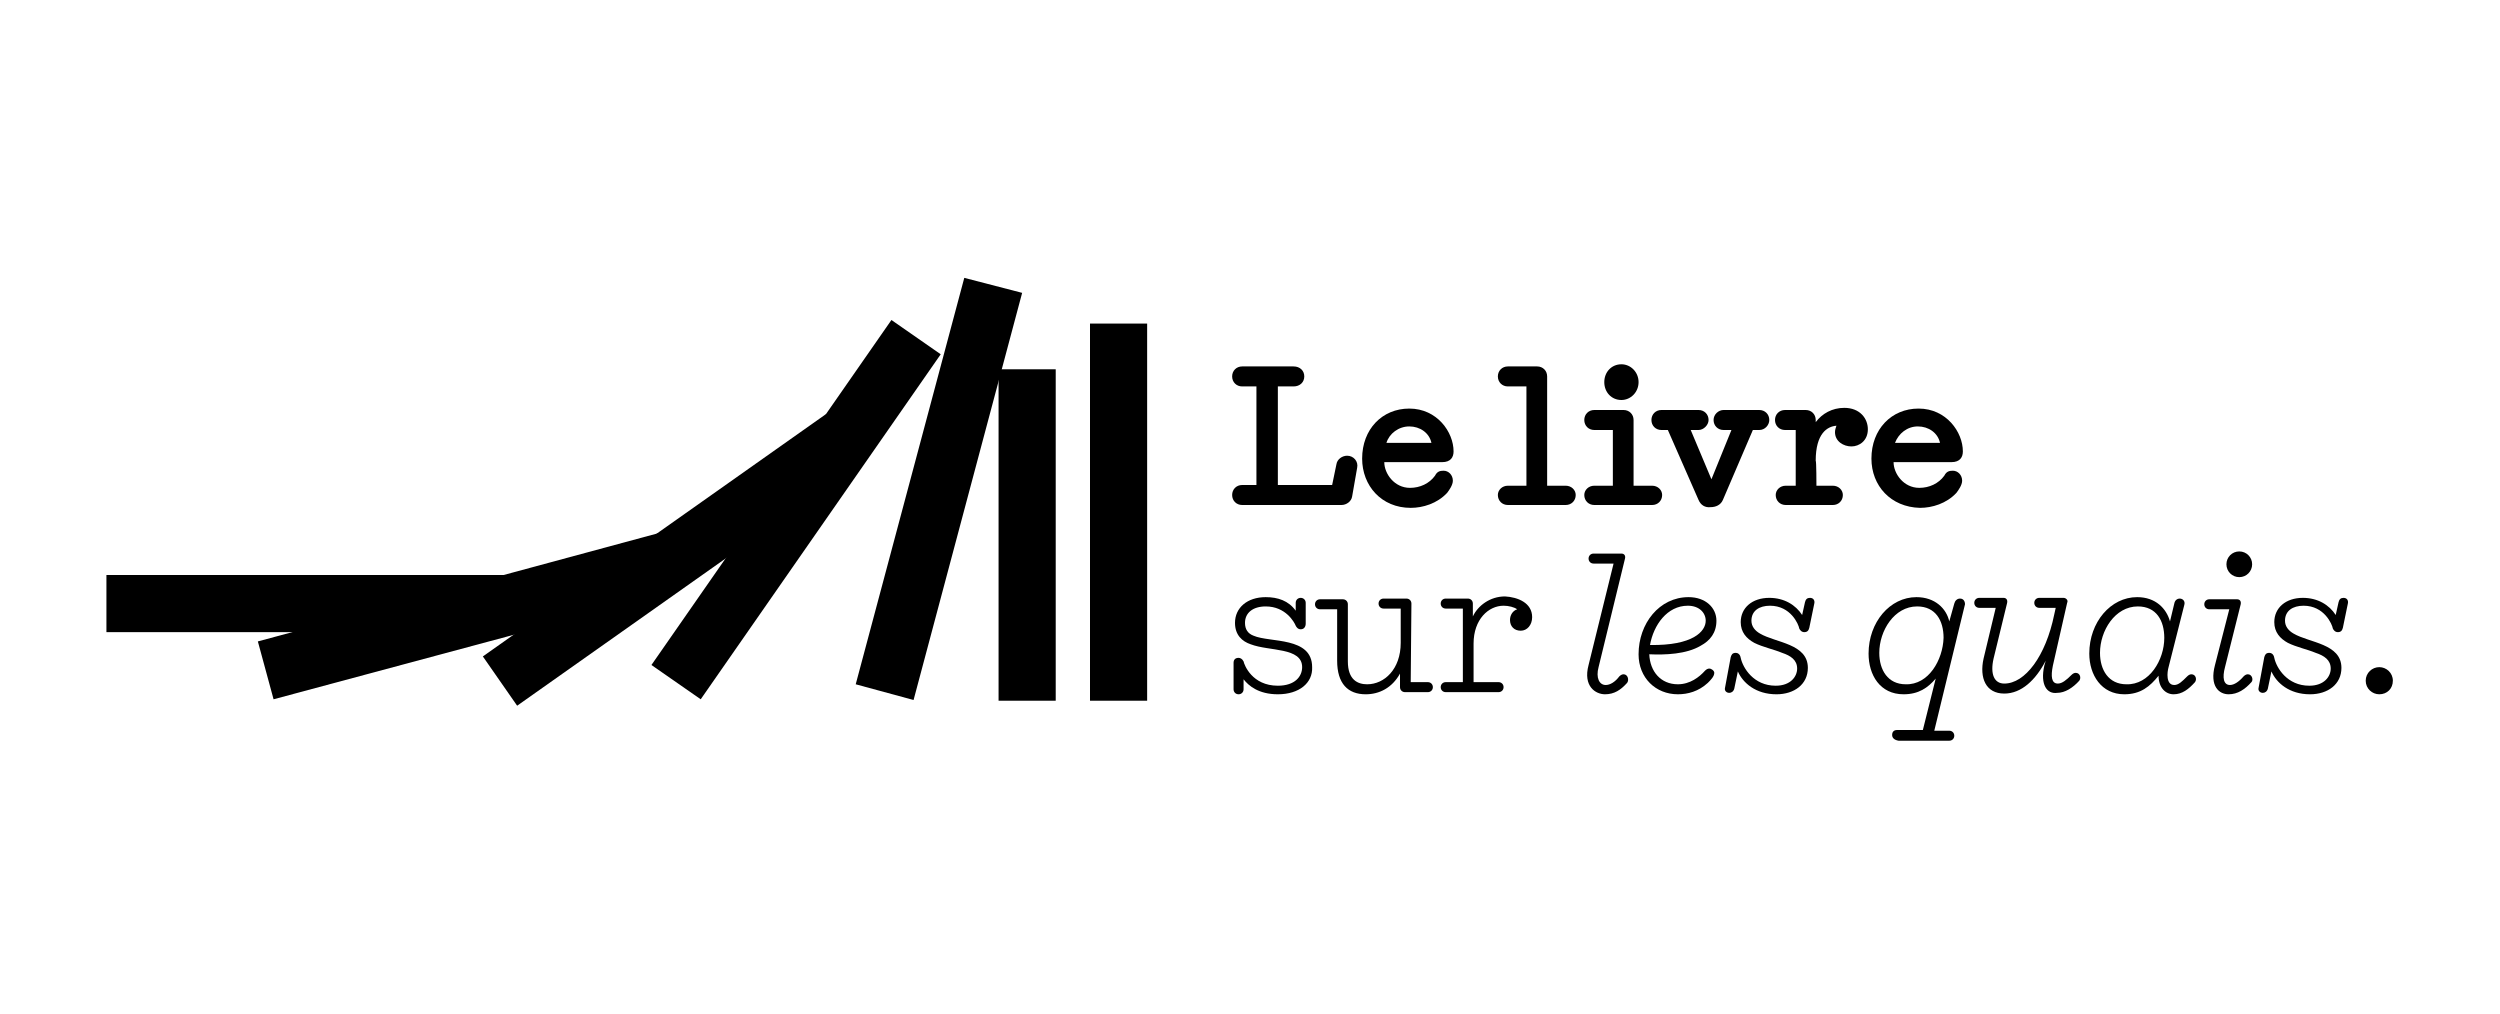<?xml version="1.0" encoding="utf-8"?>
<!-- Generator: Adobe Illustrator 24.0.0, SVG Export Plug-In . SVG Version: 6.00 Build 0)  -->
<svg version="1.1" id="图层_1" xmlns="http://www.w3.org/2000/svg" xmlns:xlink="http://www.w3.org/1999/xlink" x="0px" y="0px"
	 viewBox="0 0 350 142" style="enable-background:new 0 0 350 142;" xml:space="preserve">
<title>Group 4 Copy 5</title>
<desc>Created with Sketch.</desc>
<g id="Web">
	<g id="About-us" transform="translate(-545, -5852)">
		<g id="Group-4-Copy-5" transform="translate(545, 5852)">
			<g id="Le-Livre-Sur-Les-Quais-1" transform="translate(75, 51)">
				<g id="Group" transform="translate(98, 7)">
					<path id="Path" d="M9.6-5.3c0,0.8-0.6,1.4-1.5,1.4H5.9V9.9h7.6l0.6-2.9c0.1-0.7,0.8-1.2,1.5-1.2c0.9,0,1.6,0.8,1.4,1.7l-0.7,4
						c-0.1,0.7-0.8,1.2-1.5,1.2H0.9c-0.8,0-1.4-0.6-1.4-1.4c0-0.8,0.6-1.4,1.4-1.4h2V-3.9h-2c-0.8,0-1.4-0.6-1.4-1.4
						c0-0.8,0.6-1.4,1.4-1.4h7.2C9-6.7,9.6-6.1,9.6-5.3"/>
					<path id="Shape" d="M21.1,4h6.3c-0.3-1.4-1.6-2.3-3.1-2.3C22.8,1.7,21.5,2.7,21.1,4 M29.1,7.9c0.7,0,1.3,0.6,1.3,1.4
						c0,0.6-0.5,1.3-0.8,1.7c-1.4,1.5-3.4,2.1-5.1,2.1c-4.1,0-6.8-3.1-6.8-6.9c0-4.1,2.8-7,6.6-7c3.9,0,6.2,3.3,6.2,6
						c0,0.8-0.4,1.5-1.6,1.5h-8.1c0,1.6,1.4,3.6,3.6,3.6c1.4,0,2.7-0.6,3.5-1.7C28.2,8,28.6,7.9,29.1,7.9"/>
					<path id="Path_1_" d="M40.7-3.9h-2.6c-0.8,0-1.4-0.6-1.4-1.4c0-0.8,0.6-1.4,1.4-1.4h4.1c0.8,0,1.4,0.6,1.4,1.4V10h2.6
						c0.8,0,1.4,0.6,1.4,1.3c0,0.8-0.6,1.4-1.4,1.4h-8.1c-0.8,0-1.4-0.6-1.4-1.4c0-0.7,0.6-1.3,1.4-1.3h2.6L40.7-3.9L40.7-3.9z"/>
					<path id="Shape_1_" d="M54-7c1.3,0,2.4,1.1,2.4,2.5C56.4-3.1,55.3-2,54-2c-1.4,0-2.4-1.1-2.4-2.5C51.6-5.9,52.6-7,54-7
						 M52.8,2.2h-2.6c-0.8,0-1.4-0.6-1.4-1.4c0-0.8,0.6-1.4,1.4-1.4h4.1c0.8,0,1.4,0.6,1.4,1.4V10h2.6c0.8,0,1.4,0.6,1.4,1.3
						c0,0.8-0.6,1.4-1.4,1.4h-8.1c-0.8,0-1.4-0.6-1.4-1.4c0-0.7,0.6-1.3,1.4-1.3h2.6L52.8,2.2L52.8,2.2z"/>
					<path id="Path_2_" d="M64.8,12l-4.3-9.8h-0.9c-0.8,0-1.4-0.6-1.4-1.4c0-0.8,0.6-1.4,1.4-1.4h5.2c0.8,0,1.4,0.6,1.4,1.4
						c0,0.7-0.7,1.4-1.4,1.4h-1.1l2.9,6.9l2.8-6.9h-1.1c-0.8,0-1.4-0.6-1.4-1.4c0-0.8,0.7-1.4,1.4-1.4h5c0.8,0,1.4,0.6,1.4,1.4
						c0,0.7-0.6,1.4-1.4,1.4h-0.9L68.2,12c-0.3,0.7-1,1-1.7,1C65.7,13.1,65.1,12.7,64.8,12"/>
					<path id="Path_3_" d="M81.3,10h2.3c0.8,0,1.4,0.6,1.4,1.3c0,0.8-0.6,1.4-1.4,1.4H77c-0.8,0-1.4-0.6-1.4-1.4
						c0-0.7,0.6-1.3,1.4-1.3h1.4V2.2h-1.5c-0.8,0-1.4-0.6-1.4-1.4c0-0.8,0.6-1.4,1.4-1.4h2.9c0.8,0,1.4,0.6,1.4,1.4v0.3
						c0.9-1.2,2.3-2,4-2c2.2,0,3.3,1.5,3.3,3c0,1.6-1.2,2.4-2.3,2.4c-1.1,0-2.3-0.7-2.3-2c0-0.3,0.1-0.6,0.2-0.9
						c-1.3,0.1-2.9,1.1-2.9,4.9C81.3,6.5,81.3,10,81.3,10z"/>
					<path id="Shape_2_" d="M92.3,4h6.3c-0.3-1.4-1.6-2.3-3.1-2.3C94,1.7,92.8,2.7,92.3,4 M100.4,7.9c0.7,0,1.3,0.6,1.3,1.4
						c0,0.6-0.5,1.3-0.8,1.7c-1.4,1.5-3.4,2.1-5.1,2.1C91.7,13,89,10,89,6.2c0-4.1,2.8-7,6.6-7c3.9,0,6.2,3.3,6.2,6
						c0,0.8-0.4,1.5-1.6,1.5h-8.1c0,1.6,1.4,3.6,3.6,3.6c1.4,0,2.7-0.6,3.5-1.7C99.5,8,99.9,7.9,100.4,7.9"/>
					<path id="Path_4_" d="M5.9,39.2c-2.7,0-4.1-1.2-4.8-2.1v1.4c0,0.4-0.3,0.7-0.7,0.7s-0.7-0.3-0.7-0.7v-3.7
						c0-0.4,0.2-0.7,0.7-0.7c0.2,0,0.5,0.1,0.7,0.5C1.2,35.1,2.3,38,5.9,38c2.4,0,3.4-1.3,3.4-2.6c0-2.8-4.6-2.2-7.2-3.2
						c-1.2-0.4-2.2-1.3-2.2-3c0-2.1,1.7-3.6,4.3-3.6c1.7,0,3.2,0.5,4.2,1.9v-1.1c0-0.4,0.3-0.7,0.7-0.7c0.4,0,0.7,0.3,0.7,0.7v2.9
						c0,0.4-0.2,0.8-0.7,0.8c-0.4,0-0.6-0.3-0.7-0.5c-0.2-0.5-1.4-2.7-4.2-2.7c-1.8,0-2.9,0.9-2.9,2.3c0,0.9,0.4,1.5,1.2,1.8
						c2.3,1,8.2,0.1,8.2,4.4C10.8,37.6,8.9,39.2,5.9,39.2"/>
					<path id="Path_5_" d="M24.5,37.5h2.4c0.4,0,0.7,0.3,0.7,0.7c0,0.4-0.3,0.7-0.7,0.7h-3.2c-0.4,0-0.7-0.3-0.7-0.7v-1.9
						c-1.1,2-2.9,2.9-4.8,2.9c-2.5,0-4-1.5-4-4.7v-7.2h-2.4c-0.4,0-0.7-0.3-0.7-0.7c0-0.4,0.3-0.7,0.7-0.7H15c0.4,0,0.7,0.3,0.7,0.7
						v8c0,2.6,1.4,3.2,2.7,3.2c2.4,0,4.7-2.1,4.7-5.8v-4.8h-2.4c-0.4,0-0.7-0.3-0.7-0.7c0-0.4,0.3-0.7,0.7-0.7h3.2
						c0.4,0,0.7,0.3,0.7,0.7L24.5,37.5L24.5,37.5z"/>
					<path id="Path_6_" d="M41.5,28.4c0,1.1-0.7,1.9-1.6,1.9c-0.9,0-1.5-0.6-1.5-1.5c0-0.7,0.4-1.3,1-1.5c-0.4-0.3-1.2-0.5-1.9-0.5
						c-2.1,0-4.2,1.9-4.2,5.3v5.4h3.5c0.4,0,0.7,0.3,0.7,0.7c0,0.4-0.3,0.7-0.7,0.7h-7.4c-0.4,0-0.7-0.3-0.7-0.7s0.3-0.7,0.7-0.7
						h2.4V27.2h-2.4c-0.4,0-0.7-0.3-0.7-0.7c0-0.4,0.3-0.7,0.7-0.7h3.1c0.4,0,0.7,0.3,0.7,0.7v1.8c0.7-1.5,2.4-2.8,4.5-2.8
						C39.5,25.6,41.5,26.4,41.5,28.4"/>
					<path id="Path_7_" d="M49.4,35.1l3.5-14.2h-2.8c-0.4,0-0.7-0.3-0.7-0.7c0-0.4,0.3-0.7,0.7-0.7H54c0.4,0,0.6,0.3,0.5,0.7
						l-3.7,15.2c-0.4,1.5,0.1,2.5,1,2.5c0.6,0,1.3-0.4,1.9-1.2c0.2-0.2,0.4-0.3,0.6-0.3c0.6,0,0.8,0.8,0.5,1.2
						c-0.9,1-1.8,1.6-3.1,1.6C50.4,39.2,48.6,38.1,49.4,35.1"/>
					<path id="Shape_3_" d="M58,32.3c6,0.1,7.8-1.9,7.8-3.4c0-1.1-0.9-2.1-2.5-2.1C60.4,26.8,58.5,29.5,58,32.3 M56.4,33.6
						c0-4.3,2.9-8,7-8c2.4,0,3.9,1.5,3.9,3.3c0,1.7-0.9,2.8-2.2,3.5c-2,1.2-5,1.3-7.2,1.2c0.1,2.4,1.6,4.2,4,4.2c1.7,0,3-1,3.8-1.9
						c0.2-0.2,0.4-0.3,0.6-0.3c0.3,0,0.7,0.3,0.7,0.6c0,0.5-0.5,1-0.9,1.4c-1.3,1.2-2.8,1.6-4.2,1.6C58.8,39.2,56.4,36.9,56.4,33.6"
						/>
					<path id="Path_8_" d="M70.3,36l-0.5,2.4c-0.1,0.4-0.4,0.6-0.7,0.6c-0.4,0-0.7-0.3-0.6-0.7l0.8-4.3c0.1-0.3,0.2-0.6,0.7-0.6
						c0.2,0,0.6,0.1,0.7,0.7c0.3,1.4,1.8,3.9,4.9,3.9c2.1,0,3-1.3,3-2.4c0-1.2-0.9-1.8-2.1-2.2c-1.2-0.5-2.7-0.8-3.9-1.4
						c-1.1-0.6-1.9-1.5-1.9-2.9c0-2,1.6-3.4,4-3.4c2.1,0,3.7,1,4.6,2.4l0.4-1.8c0.1-0.4,0.3-0.6,0.7-0.6c0.5,0,0.7,0.4,0.6,0.8
						l-0.7,3.4c-0.1,0.4-0.3,0.6-0.7,0.6c-0.4,0-0.6-0.3-0.7-0.5c-0.1-0.6-1.2-3.2-4.1-3.2c-1.5,0-2.6,0.7-2.6,2.1
						c0,0.8,0.5,1.4,1.2,1.8c2.2,1.3,6.7,1.4,6.7,4.8c0,2.3-1.9,3.7-4.4,3.7C72.8,39.2,71,37.6,70.3,36"/>
					<path id="Shape_4_" d="M99.1,31.3c0-2.4-1.1-4.4-3.7-4.4c-3.2,0-5.3,3.4-5.3,6.5c0,2.4,1.2,4.4,3.7,4.4
						C97,37.9,99,34.4,99.1,31.3 M91.9,44.9c0-0.4,0.2-0.7,0.7-0.7h3.6L98,37c-1.1,1.3-2.4,2.2-4.5,2.2c-3.3,0-4.9-2.7-4.9-5.7
						c0-4.4,3-7.9,6.7-7.9c2.6,0,4.2,1.6,4.6,3.4l0.7-2.5c0.1-0.4,0.4-0.7,0.8-0.7c0.5,0,0.7,0.4,0.7,0.8l-4.3,17.7h2.1
						c0.4,0,0.7,0.3,0.7,0.7c0,0.4-0.3,0.7-0.7,0.7h-7.1C92.2,45.6,91.9,45.3,91.9,44.9"/>
					<path id="Path_9_" d="M113.2,35.2l0.2-0.7c-1.4,2.7-3.4,4.6-5.8,4.6c-2.6,0-3.5-2.2-2.9-4.9l1.7-7.1h-2.3
						c-0.4,0-0.7-0.3-0.7-0.7s0.3-0.7,0.7-0.7h3.4c0.3,0,0.6,0.2,0.5,0.7l-1.9,7.8c-0.5,2.2,0.1,3.5,1.5,3.5c2.9,0,5.8-3.8,7-9.7
						l0.2-0.9h-2.3c-0.4,0-0.7-0.3-0.7-0.7s0.3-0.7,0.7-0.7h3.4c0.3,0,0.7,0.3,0.5,0.7l-2,8.8c-0.3,1.5-0.2,2.5,0.7,2.5
						c0.6,0,1.2-0.5,1.9-1.2c0.2-0.2,0.4-0.3,0.6-0.3c0.6,0,0.8,0.7,0.5,1.1c-0.9,1-2,1.7-3.1,1.7C113.6,39.2,112.6,37.9,113.2,35.2
						"/>
					<path id="Shape_5_" d="M130,31.3c0-2.4-1.1-4.4-3.7-4.4c-3.2,0-5.3,3.4-5.3,6.5c0,2.4,1.2,4.4,3.7,4.4
						C127.9,37.9,130,34.4,130,31.3 M119.5,33.5c0-4.4,3-7.9,6.7-7.9c2.6,0,4.1,1.6,4.6,3.4l0.6-2.5c0.2-1.1,1.7-0.8,1.4,0.2
						l-2.2,8.7c-0.2,0.7-0.4,2.5,0.8,2.5c0.6,0,1.1-0.5,1.8-1.2c0.2-0.2,0.4-0.3,0.6-0.3c0.6,0,0.8,0.7,0.5,1.1
						c-0.9,1-1.8,1.7-3,1.7c-1.1,0-2.1-0.9-2.1-2.6c-1.2,1.5-2.5,2.6-4.8,2.6C121.2,39.2,119.5,36.5,119.5,33.5"/>
					<path id="Shape_6_" d="M138.7,21c0-1,0.8-1.8,1.8-1.8c1,0,1.8,0.8,1.8,1.8c0,1-0.8,1.8-1.8,1.8C139.5,22.8,138.7,22,138.7,21
						 M137.1,35.1l2-7.8h-2.8c-0.4,0-0.7-0.3-0.7-0.7c0-0.4,0.3-0.7,0.7-0.7h3.9c0.3,0,0.6,0.2,0.5,0.7l-2.2,8.8
						c-0.4,1.5-0.2,2.5,0.7,2.5c0.6,0,1.3-0.5,1.9-1.2c0.2-0.2,0.4-0.3,0.6-0.3c0.6,0,0.8,0.8,0.5,1.1c-0.9,1-1.9,1.7-3.2,1.7
						C137.7,39.2,136.3,38.1,137.1,35.1"/>
					<path id="Path_10_" d="M145,36l-0.5,2.4c-0.1,0.4-0.4,0.6-0.7,0.6c-0.4,0-0.7-0.3-0.6-0.7L144,34c0.1-0.3,0.2-0.6,0.7-0.6
						c0.2,0,0.6,0.1,0.7,0.7c0.3,1.4,1.8,3.9,4.9,3.9c2.1,0,3-1.3,3-2.4c0-1.2-0.9-1.8-2.1-2.2c-1.2-0.5-2.7-0.8-3.9-1.4
						c-1.1-0.6-1.9-1.5-1.9-2.9c0-2,1.6-3.4,4-3.4c2.1,0,3.7,1,4.6,2.4l0.4-1.8c0.1-0.4,0.3-0.6,0.7-0.6c0.5,0,0.7,0.4,0.6,0.8
						l-0.7,3.4c-0.1,0.4-0.3,0.6-0.7,0.6c-0.4,0-0.6-0.3-0.7-0.5c-0.1-0.6-1.2-3.2-4.1-3.2c-1.5,0-2.6,0.7-2.6,2.1
						c0,0.8,0.5,1.4,1.2,1.8c2.2,1.3,6.7,1.4,6.7,4.8c0,2.3-1.9,3.7-4.4,3.7C147.5,39.2,145.7,37.6,145,36"/>
					<path id="Path_11_" d="M160.1,35.4c1,0,1.9,0.8,1.9,1.9c0,1.1-0.8,1.9-1.9,1.9c-1,0-1.9-0.8-1.9-1.9
						C158.2,36.2,159.1,35.4,160.1,35.4"/>
				</g>
				<rect id="Rectangle_1_" x="77.6" y="-5.7" width="8" height="52.8"/>
				<rect id="Rectangle_2_" x="64.8" y="0.7" width="8" height="46.4"/>
				<polygon id="Rectangle_3_" points="44.8,44.8 60,-12.1 68.1,-10 52.9,47 				"/>
				<rect id="Rectangle_4_" x="-60.1" y="29.5" width="57.6" height="8"/>
				<polygon id="Rectangle_5_" points="-38.9,38.8 17.7,23.5 19.9,31.7 -36.7,46.9 				"/>
				<polygon id="Rectangle_6_" points="-7.4,40.9 40.6,7 45.4,13.9 -2.6,47.8 				"/>
				<polygon id="Rectangle_7_" points="16.2,42.1 49.8,-6.2 56.7,-1.4 23.1,46.9 				"/>
			</g>
		</g>
	</g>
</g>
</svg>
